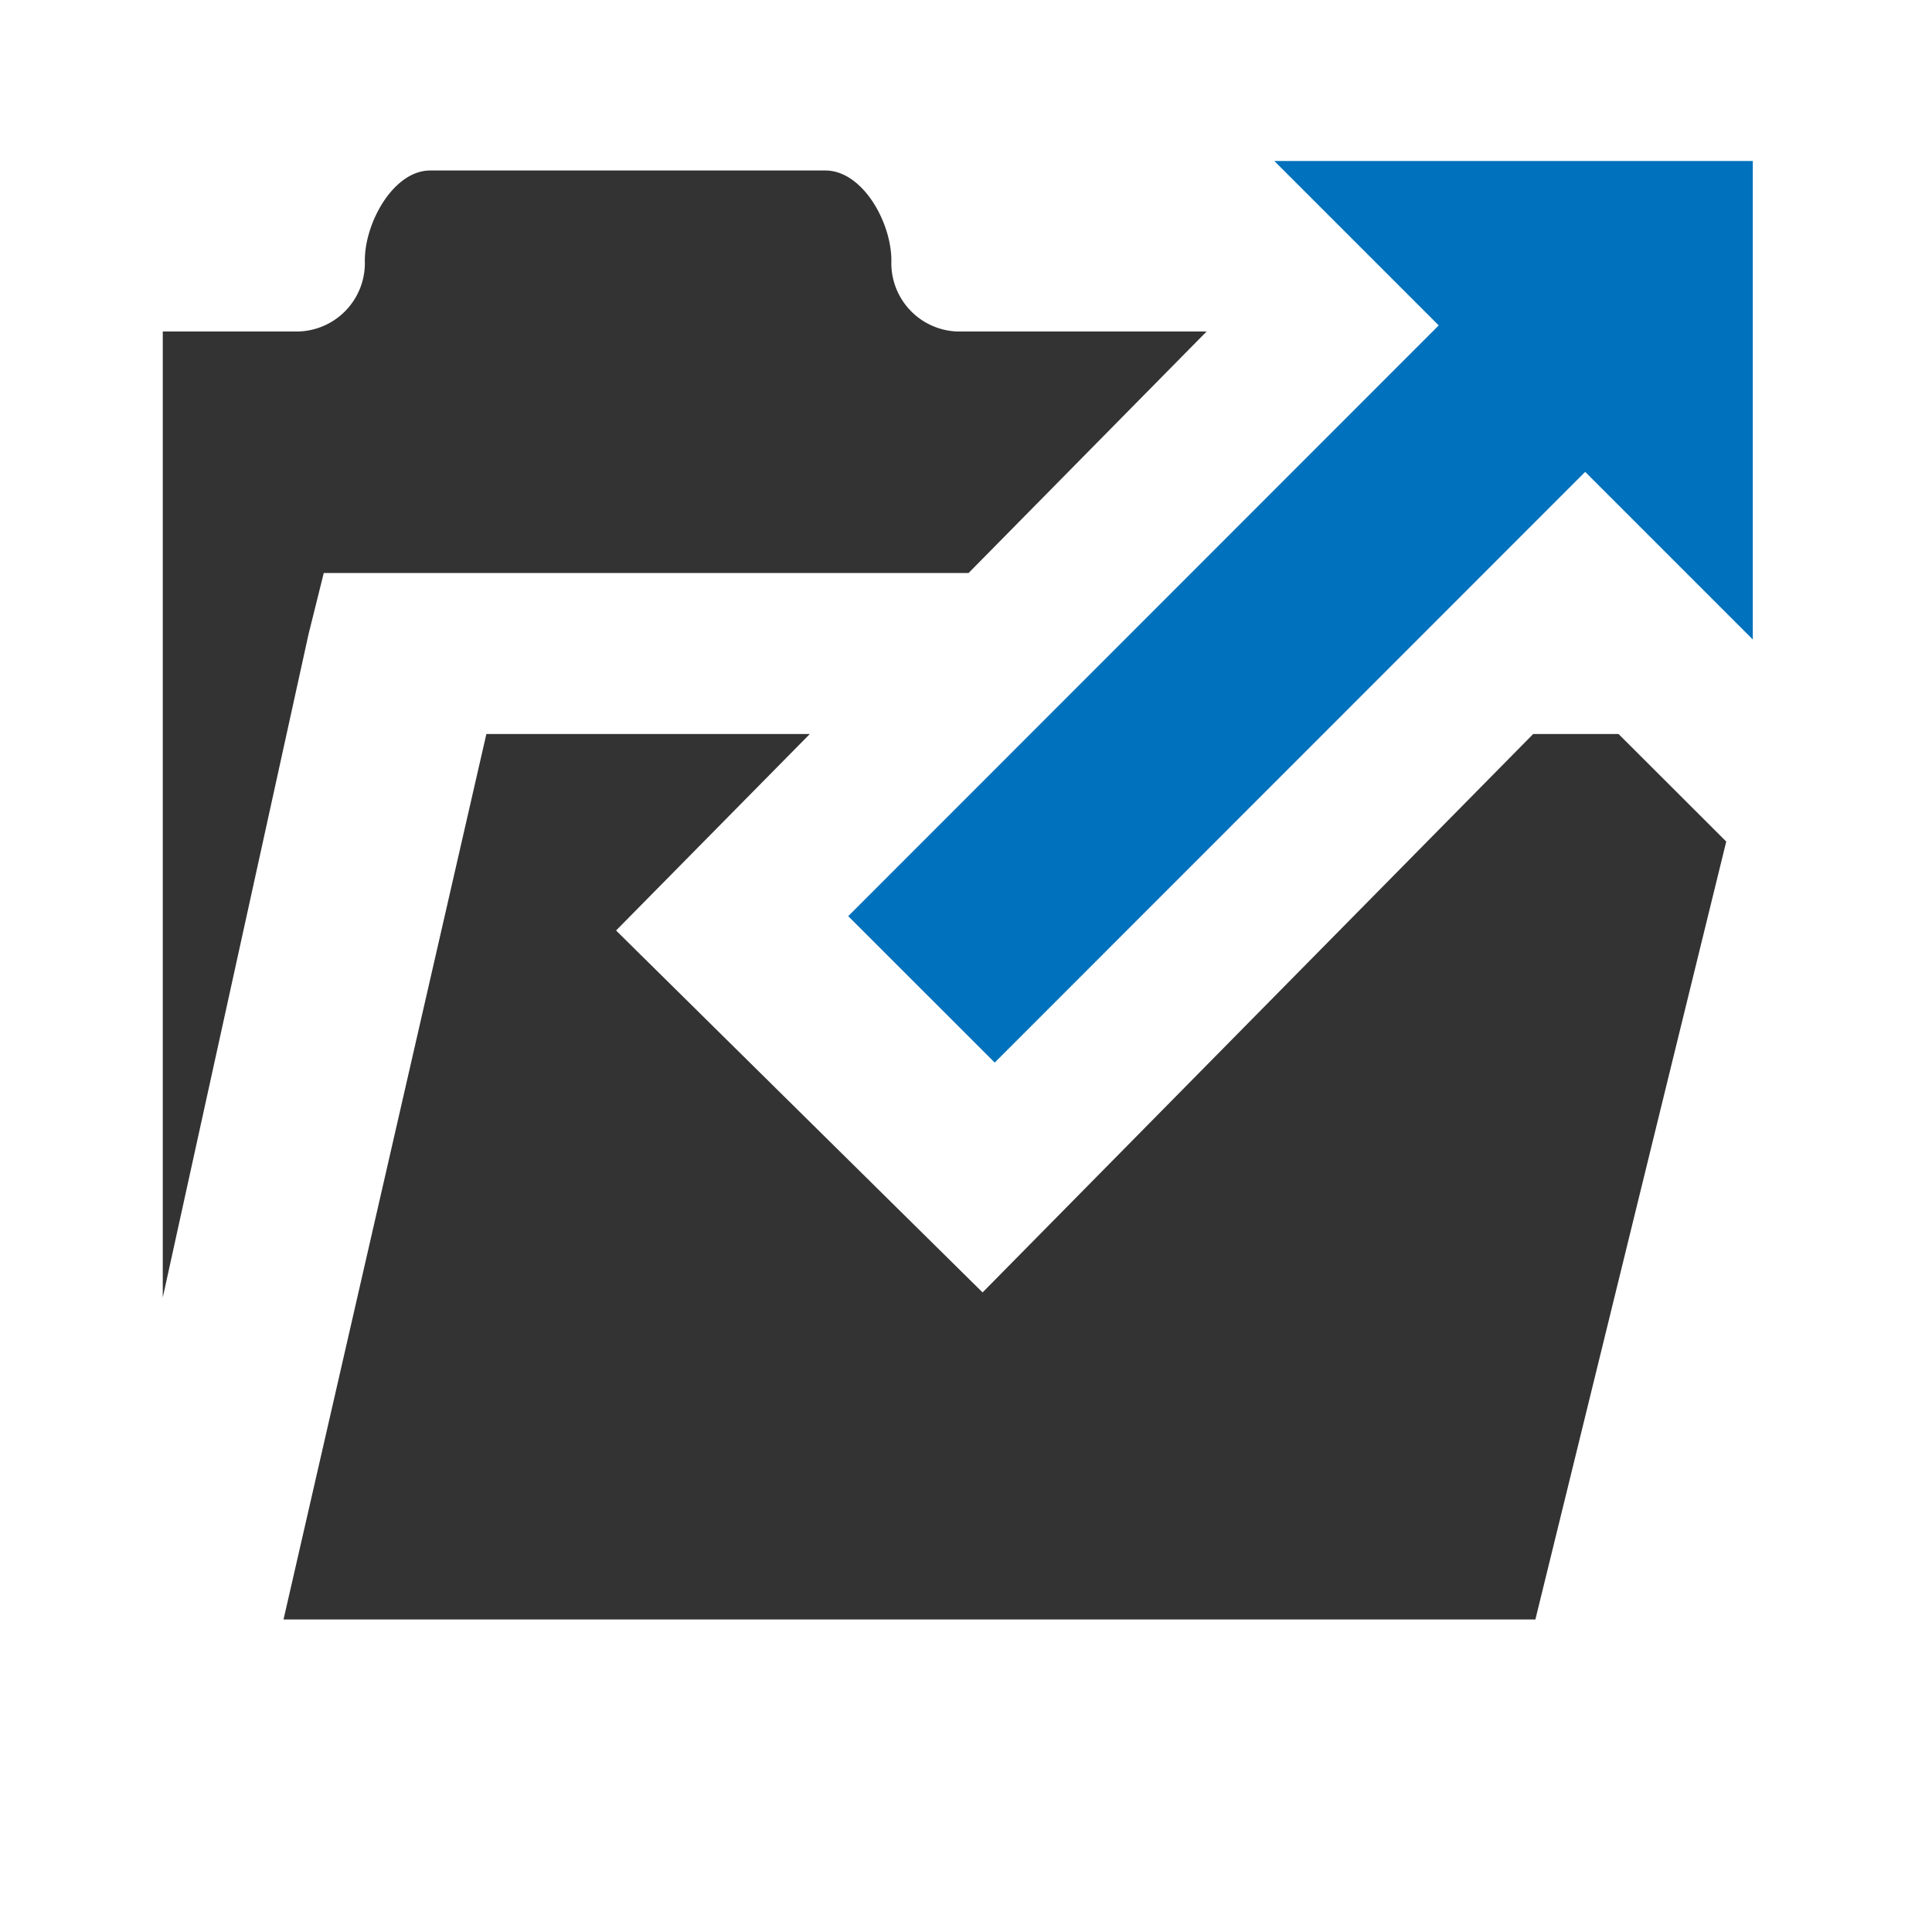 <?xml version="1.0" encoding="UTF-8" standalone="no"?>
<!-- Created with Inkscape (http://www.inkscape.org/) -->
<svg xmlns:inkscape="http://www.inkscape.org/namespaces/inkscape" xmlns:sodipodi="http://sodipodi.sourceforge.net/DTD/sodipodi-0.dtd" xmlns="http://www.w3.org/2000/svg" xmlns:svg="http://www.w3.org/2000/svg" xmlns:rdf="http://www.w3.org/1999/02/22-rdf-syntax-ns#" xmlns:cc="http://creativecommons.org/ns#" xmlns:dc="http://purl.org/dc/elements/1.1/" viewBox="0 0 24 24" version="1.1" id="svg10437" inkscape:version="1.1.1 (3bf5ae0d25, 2021-09-20)" sodipodi:docname="OpenURLMapAction.svg">
  <defs id="defs10431"/>
  <sodipodi:namedview id="base" pagecolor="#ffffff" bordercolor="#666666" borderopacity="1.0" inkscape:pageopacity="0.0" inkscape:pageshadow="2" inkscape:zoom="31.076367" inkscape:cx="10.715538" inkscape:cy="12.034869" inkscape:document-units="px" inkscape:current-layer="layer1" inkscape:pagecheckerboard="0" showgrid="false" units="px" showguides="false" inkscape:guide-bbox="true" inkscape:snap-global="false" inkscape:snap-bbox="true" inkscape:snap-page="true" inkscape:window-width="1920" inkscape:window-height="1017" inkscape:window-x="-8" inkscape:window-y="-8" inkscape:window-maximized="1">
    <sodipodi:guide position="0,22" orientation="0,1" id="guide10894" inkscape:label="" inkscape:locked="false" inkscape:color="rgb(0,0,255)"/>
    <sodipodi:guide position="22,24" orientation="-1,0" id="guide10978" inkscape:label="" inkscape:locked="false" inkscape:color="rgb(0,0,255)"/>
    <sodipodi:guide position="11.066,2" orientation="0,1" id="guide10982" inkscape:label="" inkscape:locked="false" inkscape:color="rgb(0,0,255)"/>
    <sodipodi:guide position="2,22" orientation="-1,0" id="guide10986" inkscape:label="" inkscape:locked="false" inkscape:color="rgb(0,0,255)"/>
  </sodipodi:namedview>
  <g inkscape:label="Layer 1" inkscape:groupmode="layer" id="layer1">
    <g id="g1189">
      <path id="path7653" d="m 14.989,4.118 h -3.098 a 0.85,0.85 0 0 1 -0.818,-0.881 c 0,-0.48 -0.36,-1.119 -0.82,-1.119 H 5.343 c -0.45,0 -0.811,0.639 -0.811,1.119 A 0.85,0.85 0 0 1 3.702,4.118 H 2.022 V 16.118 L 3.833,7.877 4.022,7.118 h 8.01 z" style="fill:#333333"/>
      <path id="polygon7655" d="M 20.106,9.118 H 19.046 L 12.206,16.055 7.653,11.559 10.06,9.118 H 6.042 L 3.522,20.118 H 19.073 l 2.371,-9.664 z" style="fill:#333333"/>
      <path id="rect7743" style="fill:#0071bc;fill-opacity:1;stroke-width:0.426;stroke-linecap:square;stroke-linejoin:round;paint-order:stroke fill markers;stop-color:#000000" d="m 15.83,2 h 5.944 v 5.944 l -2.972,-2.972 z" sodipodi:nodetypes="ccccc"/>
      <rect style="fill:#0071bc;fill-opacity:1;stroke-width:0.378;stroke-linecap:square;stroke-linejoin:round;paint-order:stroke fill markers;stop-color:#000000" id="rect8058" width="11.533" height="2.573" x="-0.6" y="15.498" transform="rotate(-45.012)" inkscape:transform-center-x="-4.9028399" inkscape:transform-center-y="-3.1544876"/>
    </g>
  </g>
</svg>
